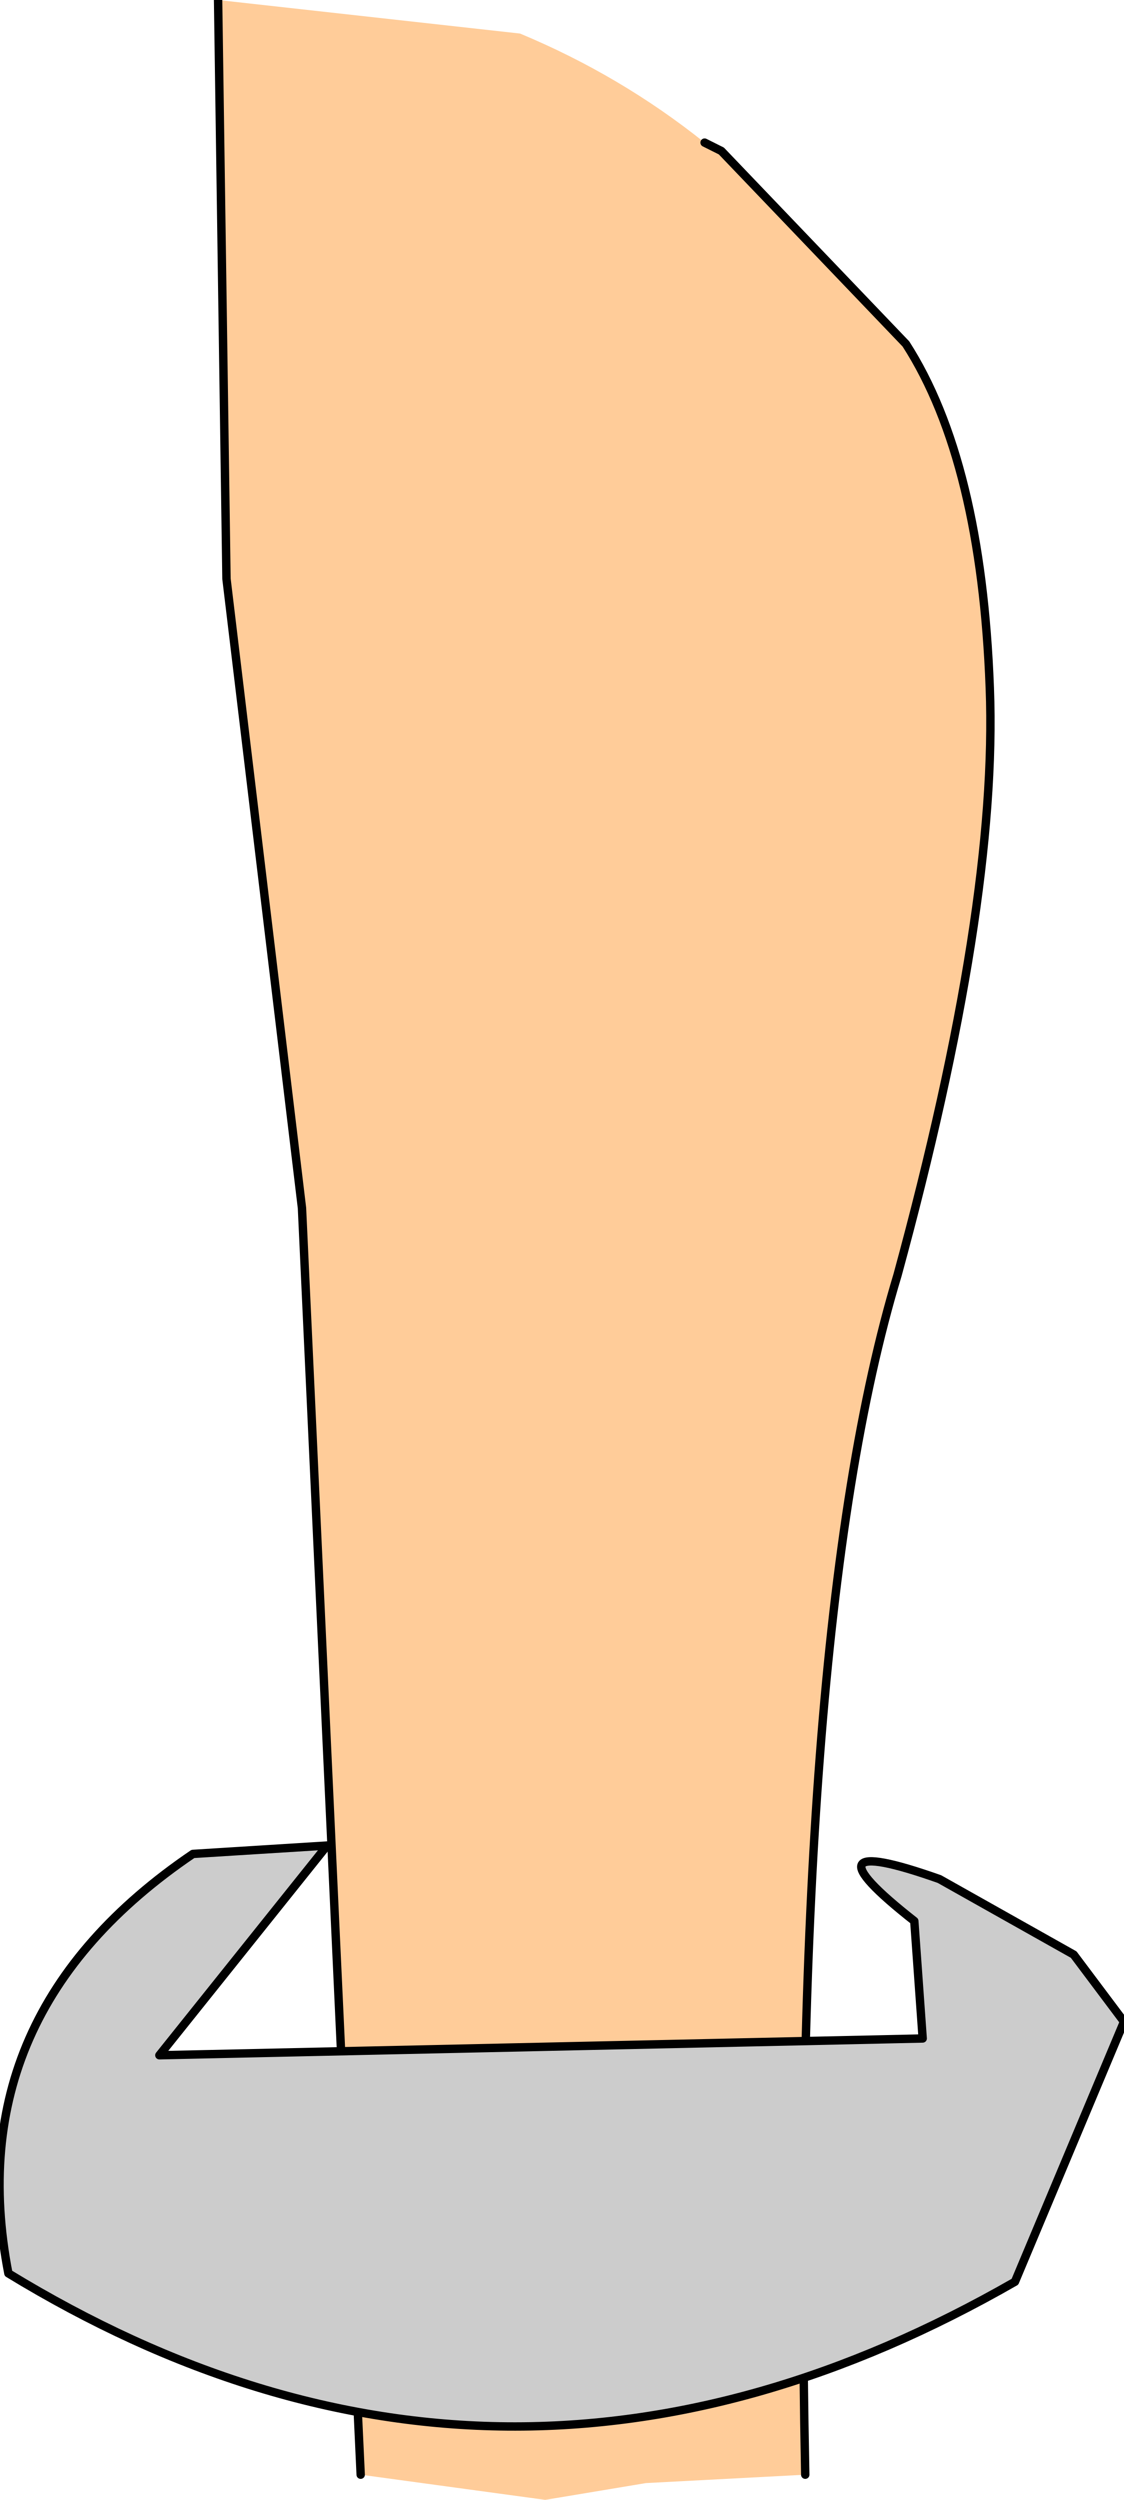 <?xml version="1.0" encoding="UTF-8" standalone="no"?>
<svg xmlns:xlink="http://www.w3.org/1999/xlink" height="14.9px" width="6.7px" xmlns="http://www.w3.org/2000/svg">
  <g transform="matrix(1.0, 0.0, 0.0, 1.0, 1.15, -0.05)">
    <path d="M3.05 0.9 L3.15 0.95 4.25 2.1 Q4.7 2.8 4.75 4.15 4.8 5.45 4.2 7.65 3.55 9.8 3.65 14.8 L2.7 14.85 2.1 14.95 1.0 14.8 0.65 7.25 0.2 3.5 0.15 0.05 1.95 0.25 Q2.55 0.5 3.05 0.9" fill="#ffcc99" fill-rule="evenodd" stroke="none"/>
    <path d="M3.05 0.9 L3.15 0.95 4.25 2.1 Q4.7 2.8 4.75 4.15 4.8 5.45 4.2 7.65 3.55 9.8 3.65 14.8 M1.0 14.8 L0.65 7.25 0.2 3.5 0.15 0.05" fill="none" stroke="#000000" stroke-linecap="round" stroke-linejoin="round" stroke-width="0.05"/>
    <path d="M5.25 11.7 L5.55 12.1 4.9 13.65 Q1.85 15.4 -1.1 13.6 -1.4 12.05 0.0 11.1 L0.8 11.05 -0.2 12.3 4.35 12.2 4.3 11.5 Q3.6 10.95 4.45 11.25 L5.25 11.7" fill="#cccccc" fill-rule="evenodd" stroke="none"/>
    <path d="M5.25 11.7 L5.55 12.1 4.9 13.65 Q1.85 15.4 -1.1 13.6 -1.4 12.05 0.0 11.1 L0.8 11.05 -0.2 12.3 4.35 12.2 4.3 11.5 Q3.6 10.95 4.45 11.25 L5.25 11.7 Z" fill="none" stroke="#000000" stroke-linecap="round" stroke-linejoin="round" stroke-width="0.05"/>
  </g>
</svg>
